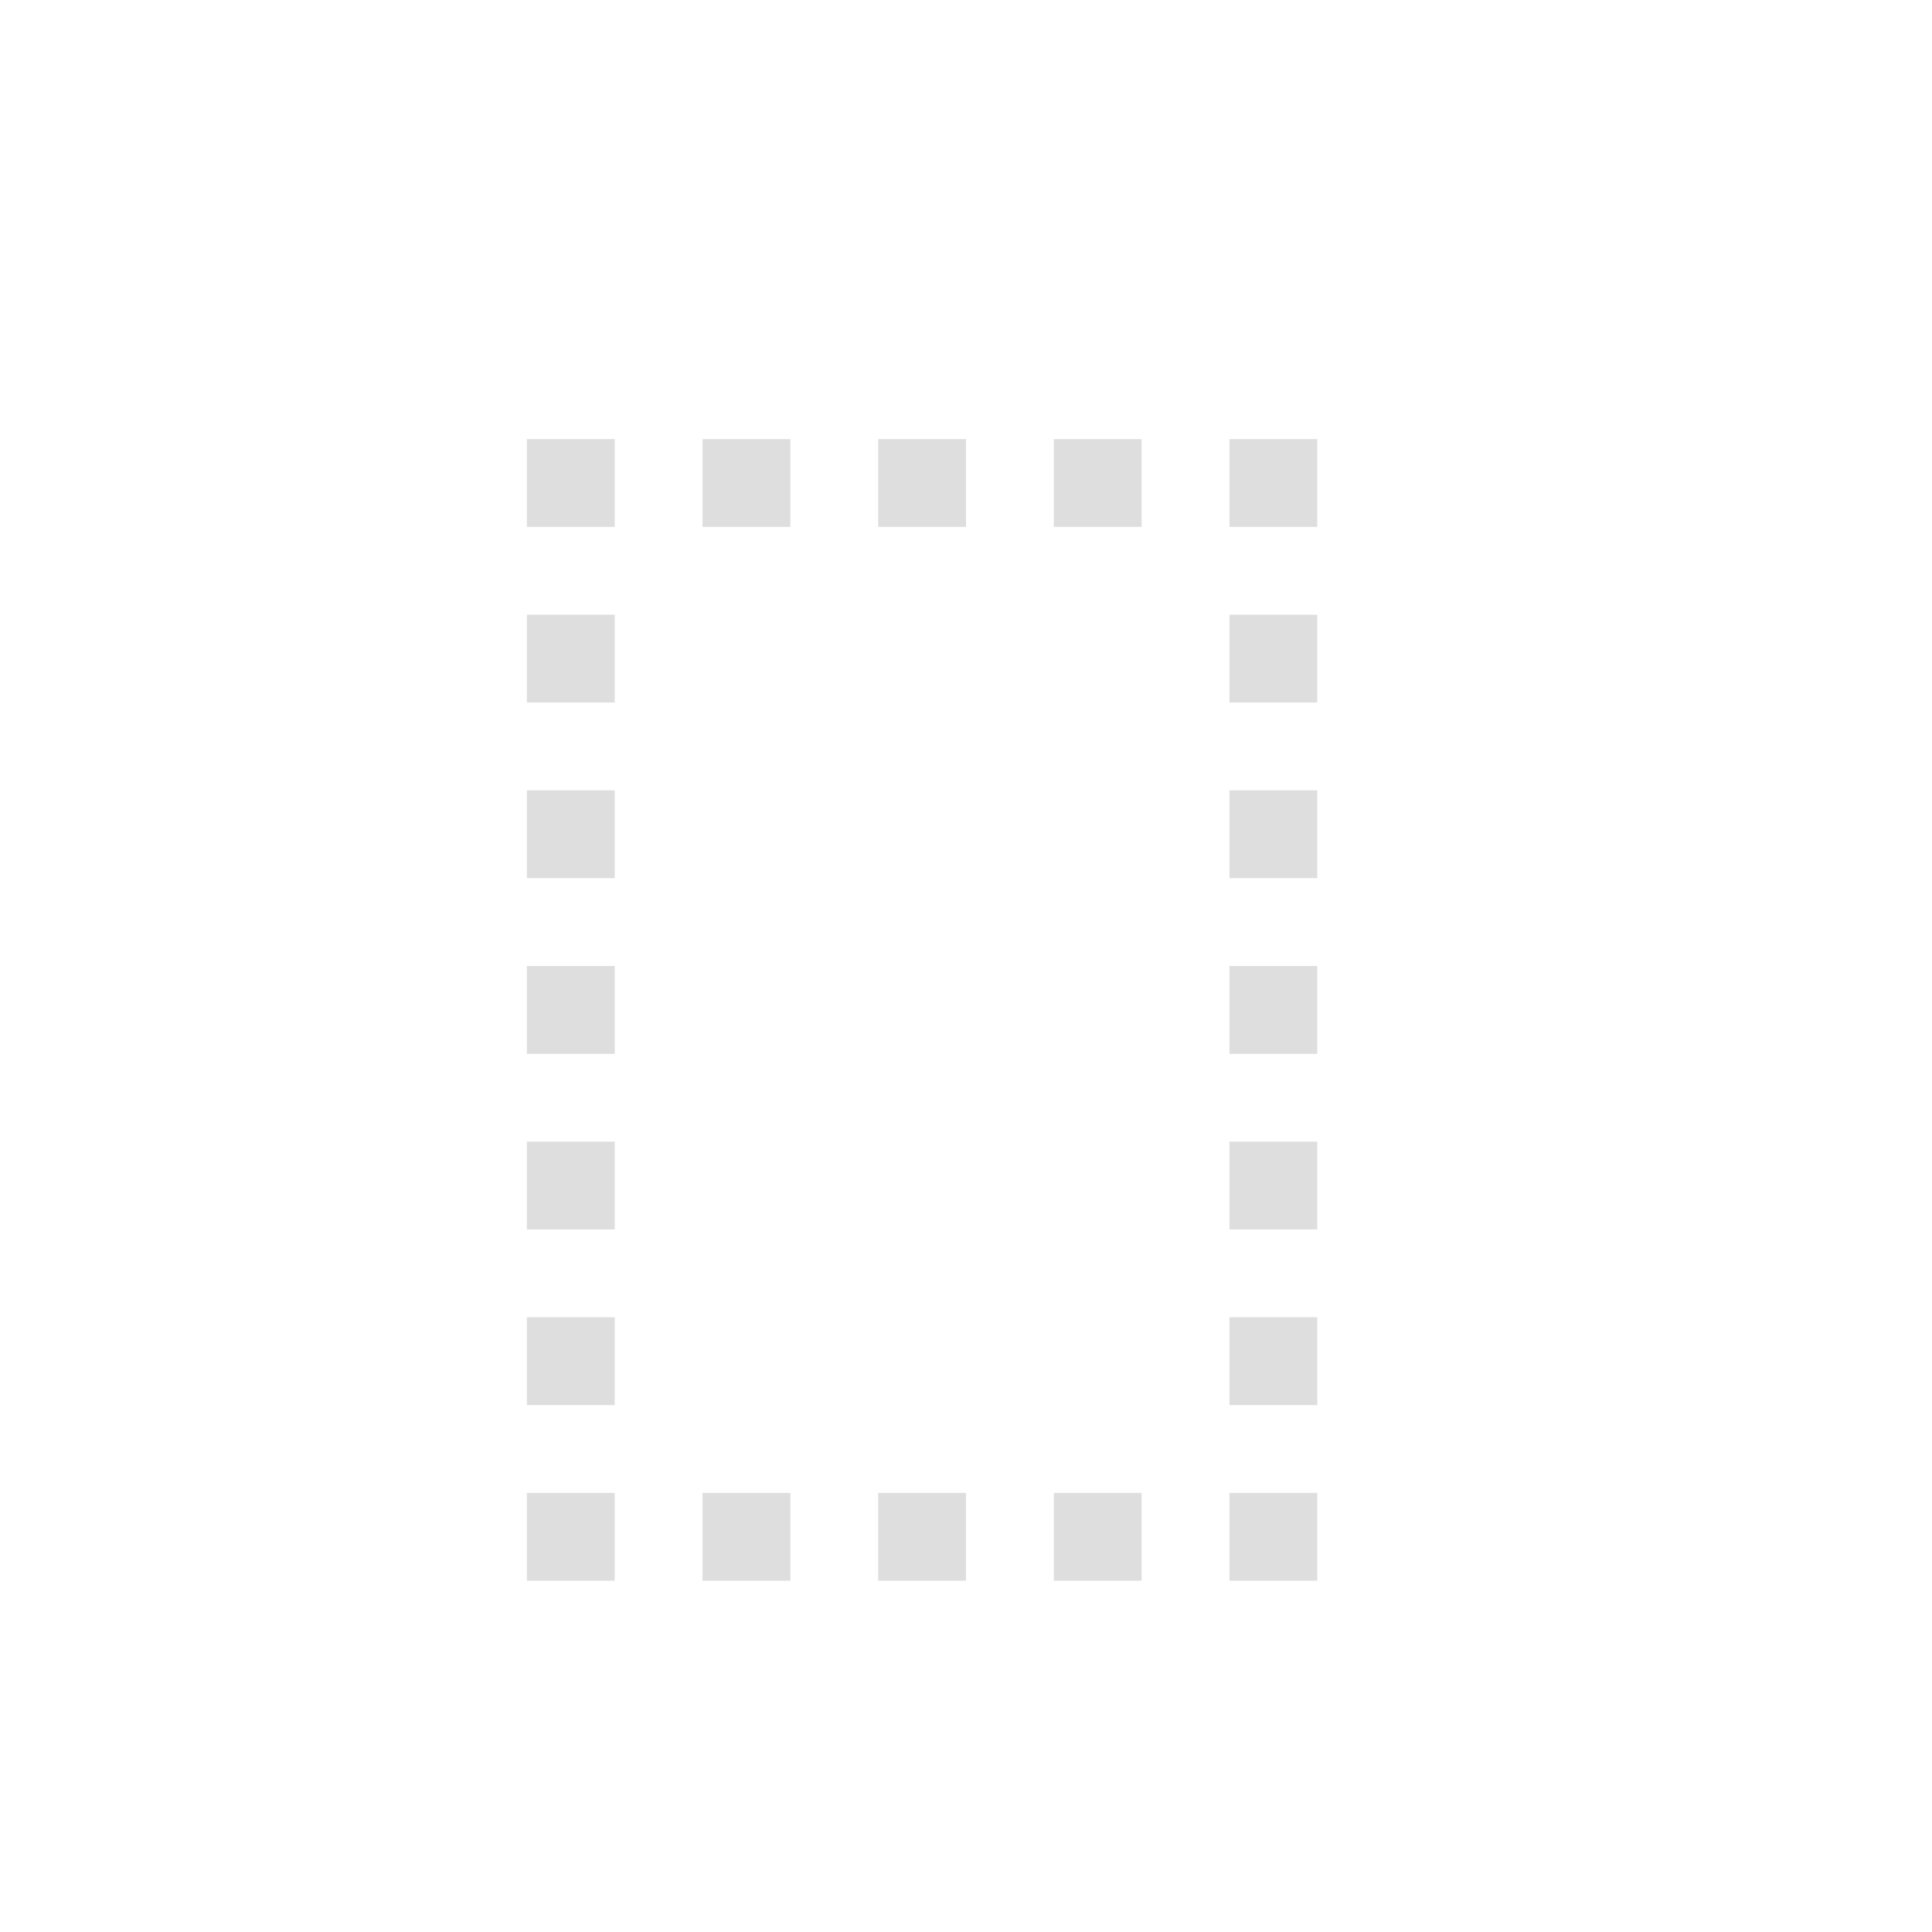 <svg xmlns="http://www.w3.org/2000/svg" width="16" height="16" viewBox="-3 -3 22 22">
<style id="current-color-scheme" type="text/css">
.ColorScheme-Text{color:#dedede}
</style>
<path d="M3 2v1h1V2zm2 0v1h1V2zm2 0v1h1V2zm2 0v1h1V2zm2 0v1h1V2zM3 4v1h1V4zm8 0v1h1V4zM3 6v1h1V6zm8 0v1h1V6zM3 8v1h1V8zm8 0v1h1V8zm-8 2v1h1v-1zm8 0v1h1v-1zm-8 2v1h1v-1zm8 0v1h1v-1zm-8 2v1h1v-1zm2 0v1h1v-1zm2 0v1h1v-1zm2 0v1h1v-1zm2 0v1h1v-1z" class="ColorScheme-Text" style="fill:currentColor"/>
</svg>
